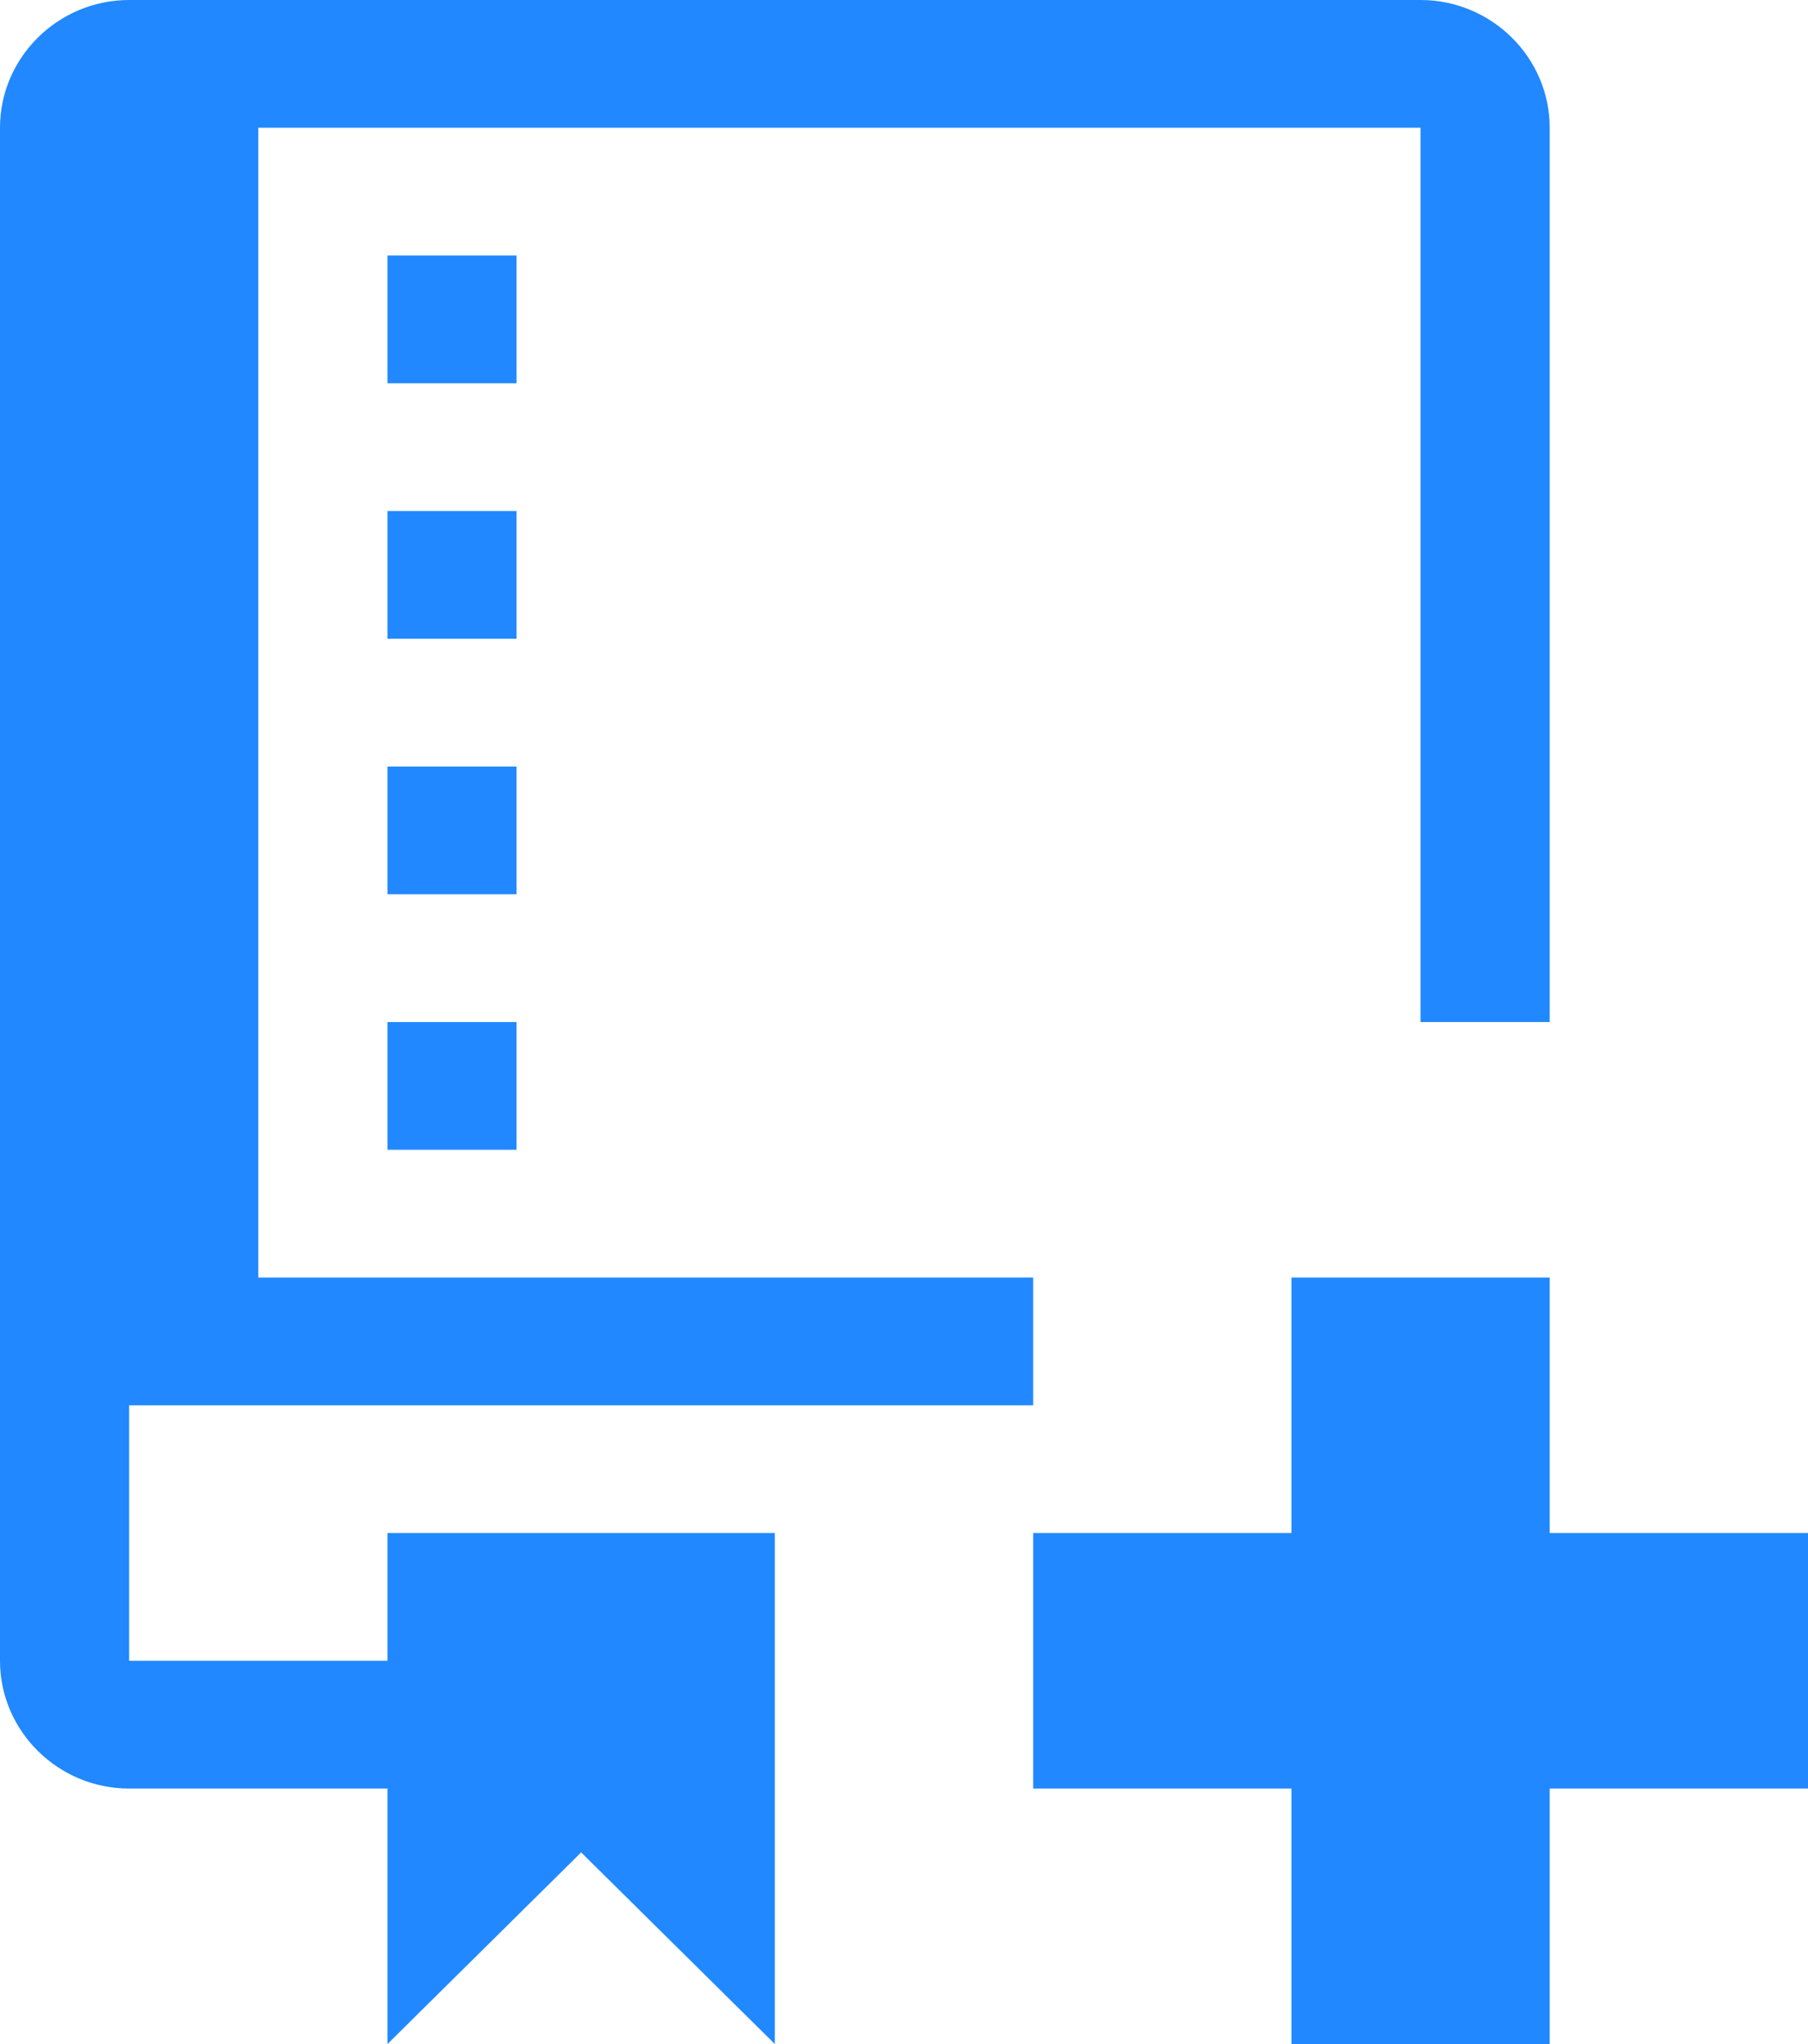 <svg xmlns="http://www.w3.org/2000/svg" width="23" height="26" fill="none" viewBox="0 0 23 26"><title>Repo Template</title><path fill="#2188FF" fill-rule="evenodd" d="M19.714 13V1.625C19.714 0.731 18.975 0 18.071 0H1.643C0.739 0 0 0.731 0 1.625V21.125C0 22.019 0.739 22.75 1.643 22.75H4.929V26L7.393 23.562L9.857 26V19.5H4.929V21.125H1.643V17.875H13.143V16.25H3.286V1.625H18.071V13H19.714ZM6.571 3.25H4.929V4.875H6.571V3.25ZM4.929 6.5H6.571V8.125H4.929V6.5ZM6.571 9.75H4.929V11.375H6.571V9.75ZM6.571 14.625H4.929V13H6.571V14.625ZM16.429 19.5H13.143V22.75H16.429V26H19.714V22.75H23V19.5H19.714V16.25H16.429V19.5Z" clip-rule="evenodd"/></svg>
